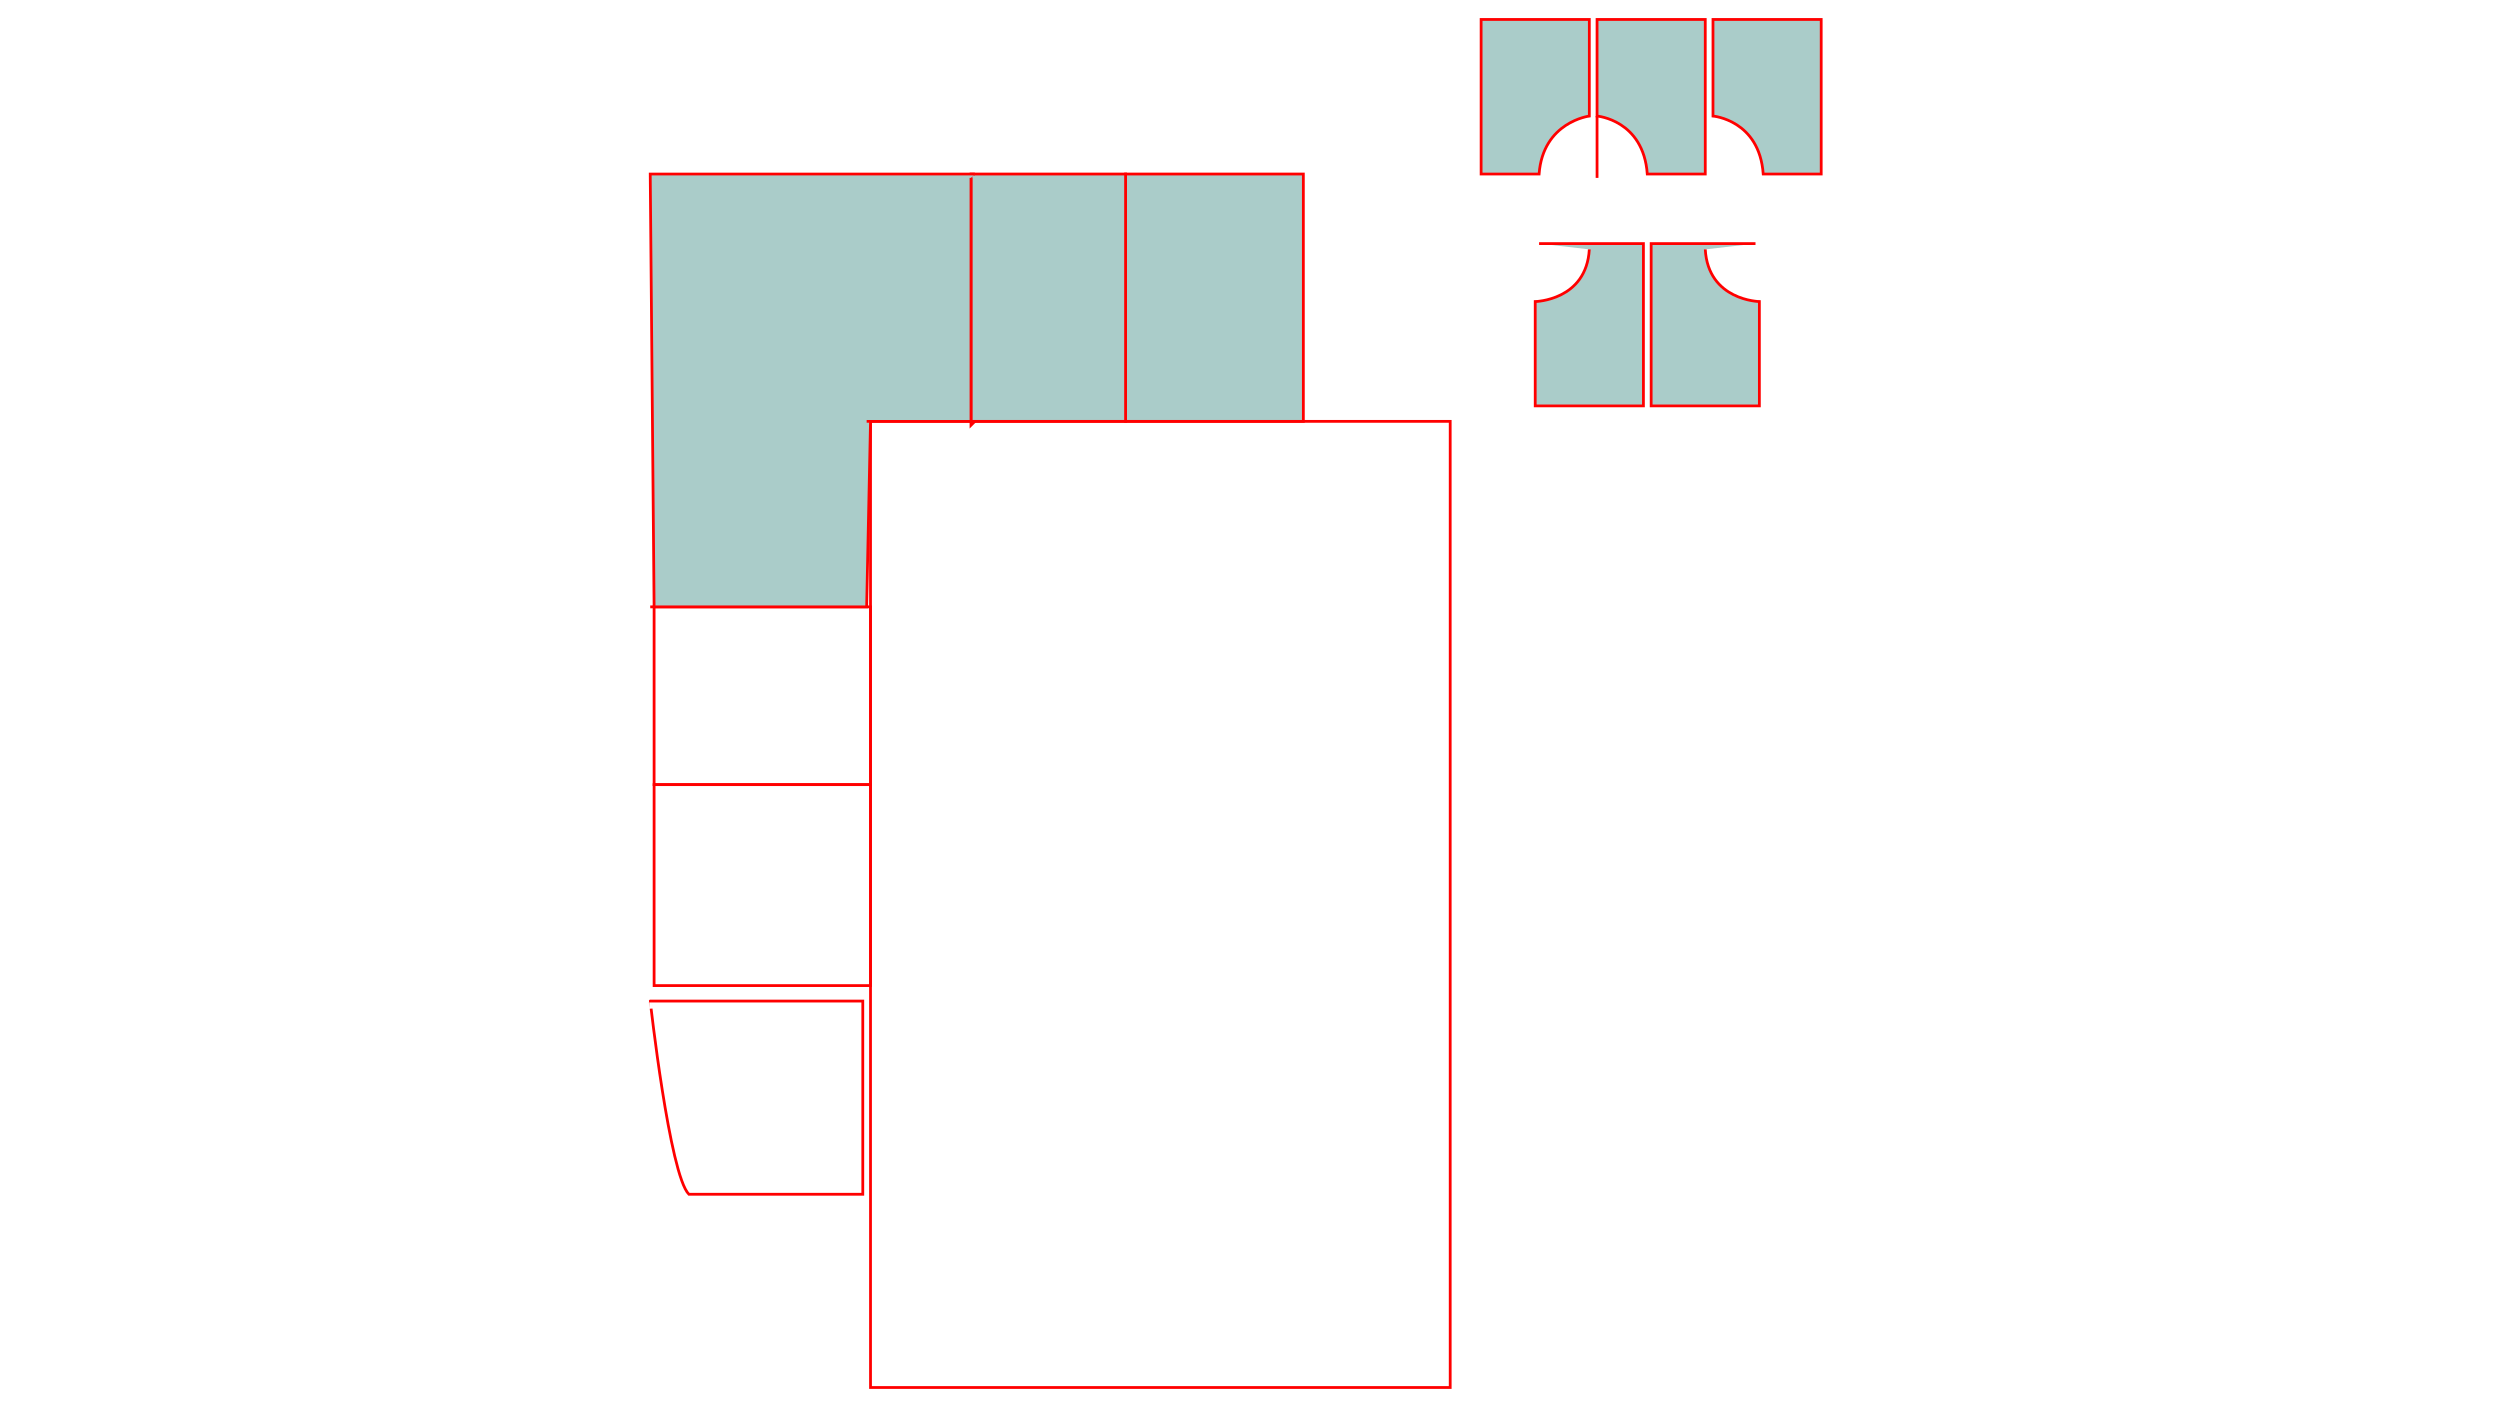<?xml version="1.0" encoding="iso-8859-1"?>
<!-- Generator: Adobe Illustrator 17.1.0, SVG Export Plug-In . SVG Version: 6.00 Build 0)  -->
<!DOCTYPE svg PUBLIC "-//W3C//DTD SVG 1.1//EN" "http://www.w3.org/Graphics/SVG/1.1/DTD/svg11.dtd">
<svg version="1.1" id="thirdfloor" xmlns="http://www.w3.org/2000/svg" xmlns:xlink="http://www.w3.org/1999/xlink" x="0px" y="0px"
	 viewBox="0 0 900 510" style="enable-background:new 0 0 900 510;" xml:space="preserve">
<line style="fill:none;stroke:#FF0000;stroke-miterlimit:10;" x1="574.939" y1="64.041" x2="574.939" y2="41.781"/>
<path id="room305" class="active" style="fill:#AACCC9;stroke:#FF0000;stroke-miterlimit:10;" d="M634.763,62.65h20.869V7h-38.955v34.781
	C616.677,41.781,633.371,43.172,634.763,62.65z"/>
<path id="room304"  class="active" style="fill:#AACCC9;stroke:#FF0000;stroke-miterlimit:10;" d="M593.025,62.65h20.869V7h-38.955v34.781
	C574.939,41.781,591.634,43.172,593.025,62.65z"/>
<path id="room303"  class="active" style="fill:#AACCC9;stroke:#FF0000;stroke-miterlimit:10;" d="M554.071,62.65h-20.869V7h38.955v34.781
	C572.157,41.781,555.462,43.868,554.071,62.65z"/>
<path id="room302" class="active" style="fill:#AACCC9;stroke:#FF0000;stroke-miterlimit:10;" d="M631.98,87.692h-18.086h-19.477v58.432h38.955
	v-37.564c0,0-18.434-0.348-19.477-18.782"/>
<path id="room301" class="active" style="fill:#AACCC9;stroke:#FF0000;stroke-miterlimit:10;" d="M554.071,87.692h18.086h19.477v58.432h-38.955
	v-37.564c0,0,18.434-0.348,19.477-18.782"/>
<rect x="313.386" y="151.689" style="fill:none;stroke:#FF0000;stroke-miterlimit:10;" width="208.686" height="347.811"/>
<rect id="room313" x="405.208" y="62.65" style="fill:#AACCC9;stroke:#FF0000;stroke-miterlimit:10;" width="63.997" height="89.04"/>
<rect id="room312" x="349.558" y="62.65" style="fill:#AACCC9;stroke:#FF0000;stroke-miterlimit:10;" width="55.65" height="89.04"/>
<rect x="235.476" y="218.469" style="fill:none;stroke:#FF0000;stroke-miterlimit:10;" width="77.91" height="63.997"/>
<rect x="235.476" y="282.466" style="fill:none;stroke:#FF0000;stroke-miterlimit:10;" width="77.91" height="72.345"/>
<path style="fill:none;stroke:#FF0000;stroke-miterlimit:10;" d="M247.997,429.938h62.606v-69.562h-76.518
	C234.085,360.376,241.041,422.982,247.997,429.938z"/>
<polyline id="room310" style="fill:#AACCC9;stroke:#FF0000;stroke-miterlimit:10;" points="349.558,64.041 349.558,153.081 
	350.949,151.689 311.994,151.689 313.386,151.689 311.994,218.469 234.085,218.469 235.476,218.469 234.085,62.65 350.949,62.65 "/>
</svg>
